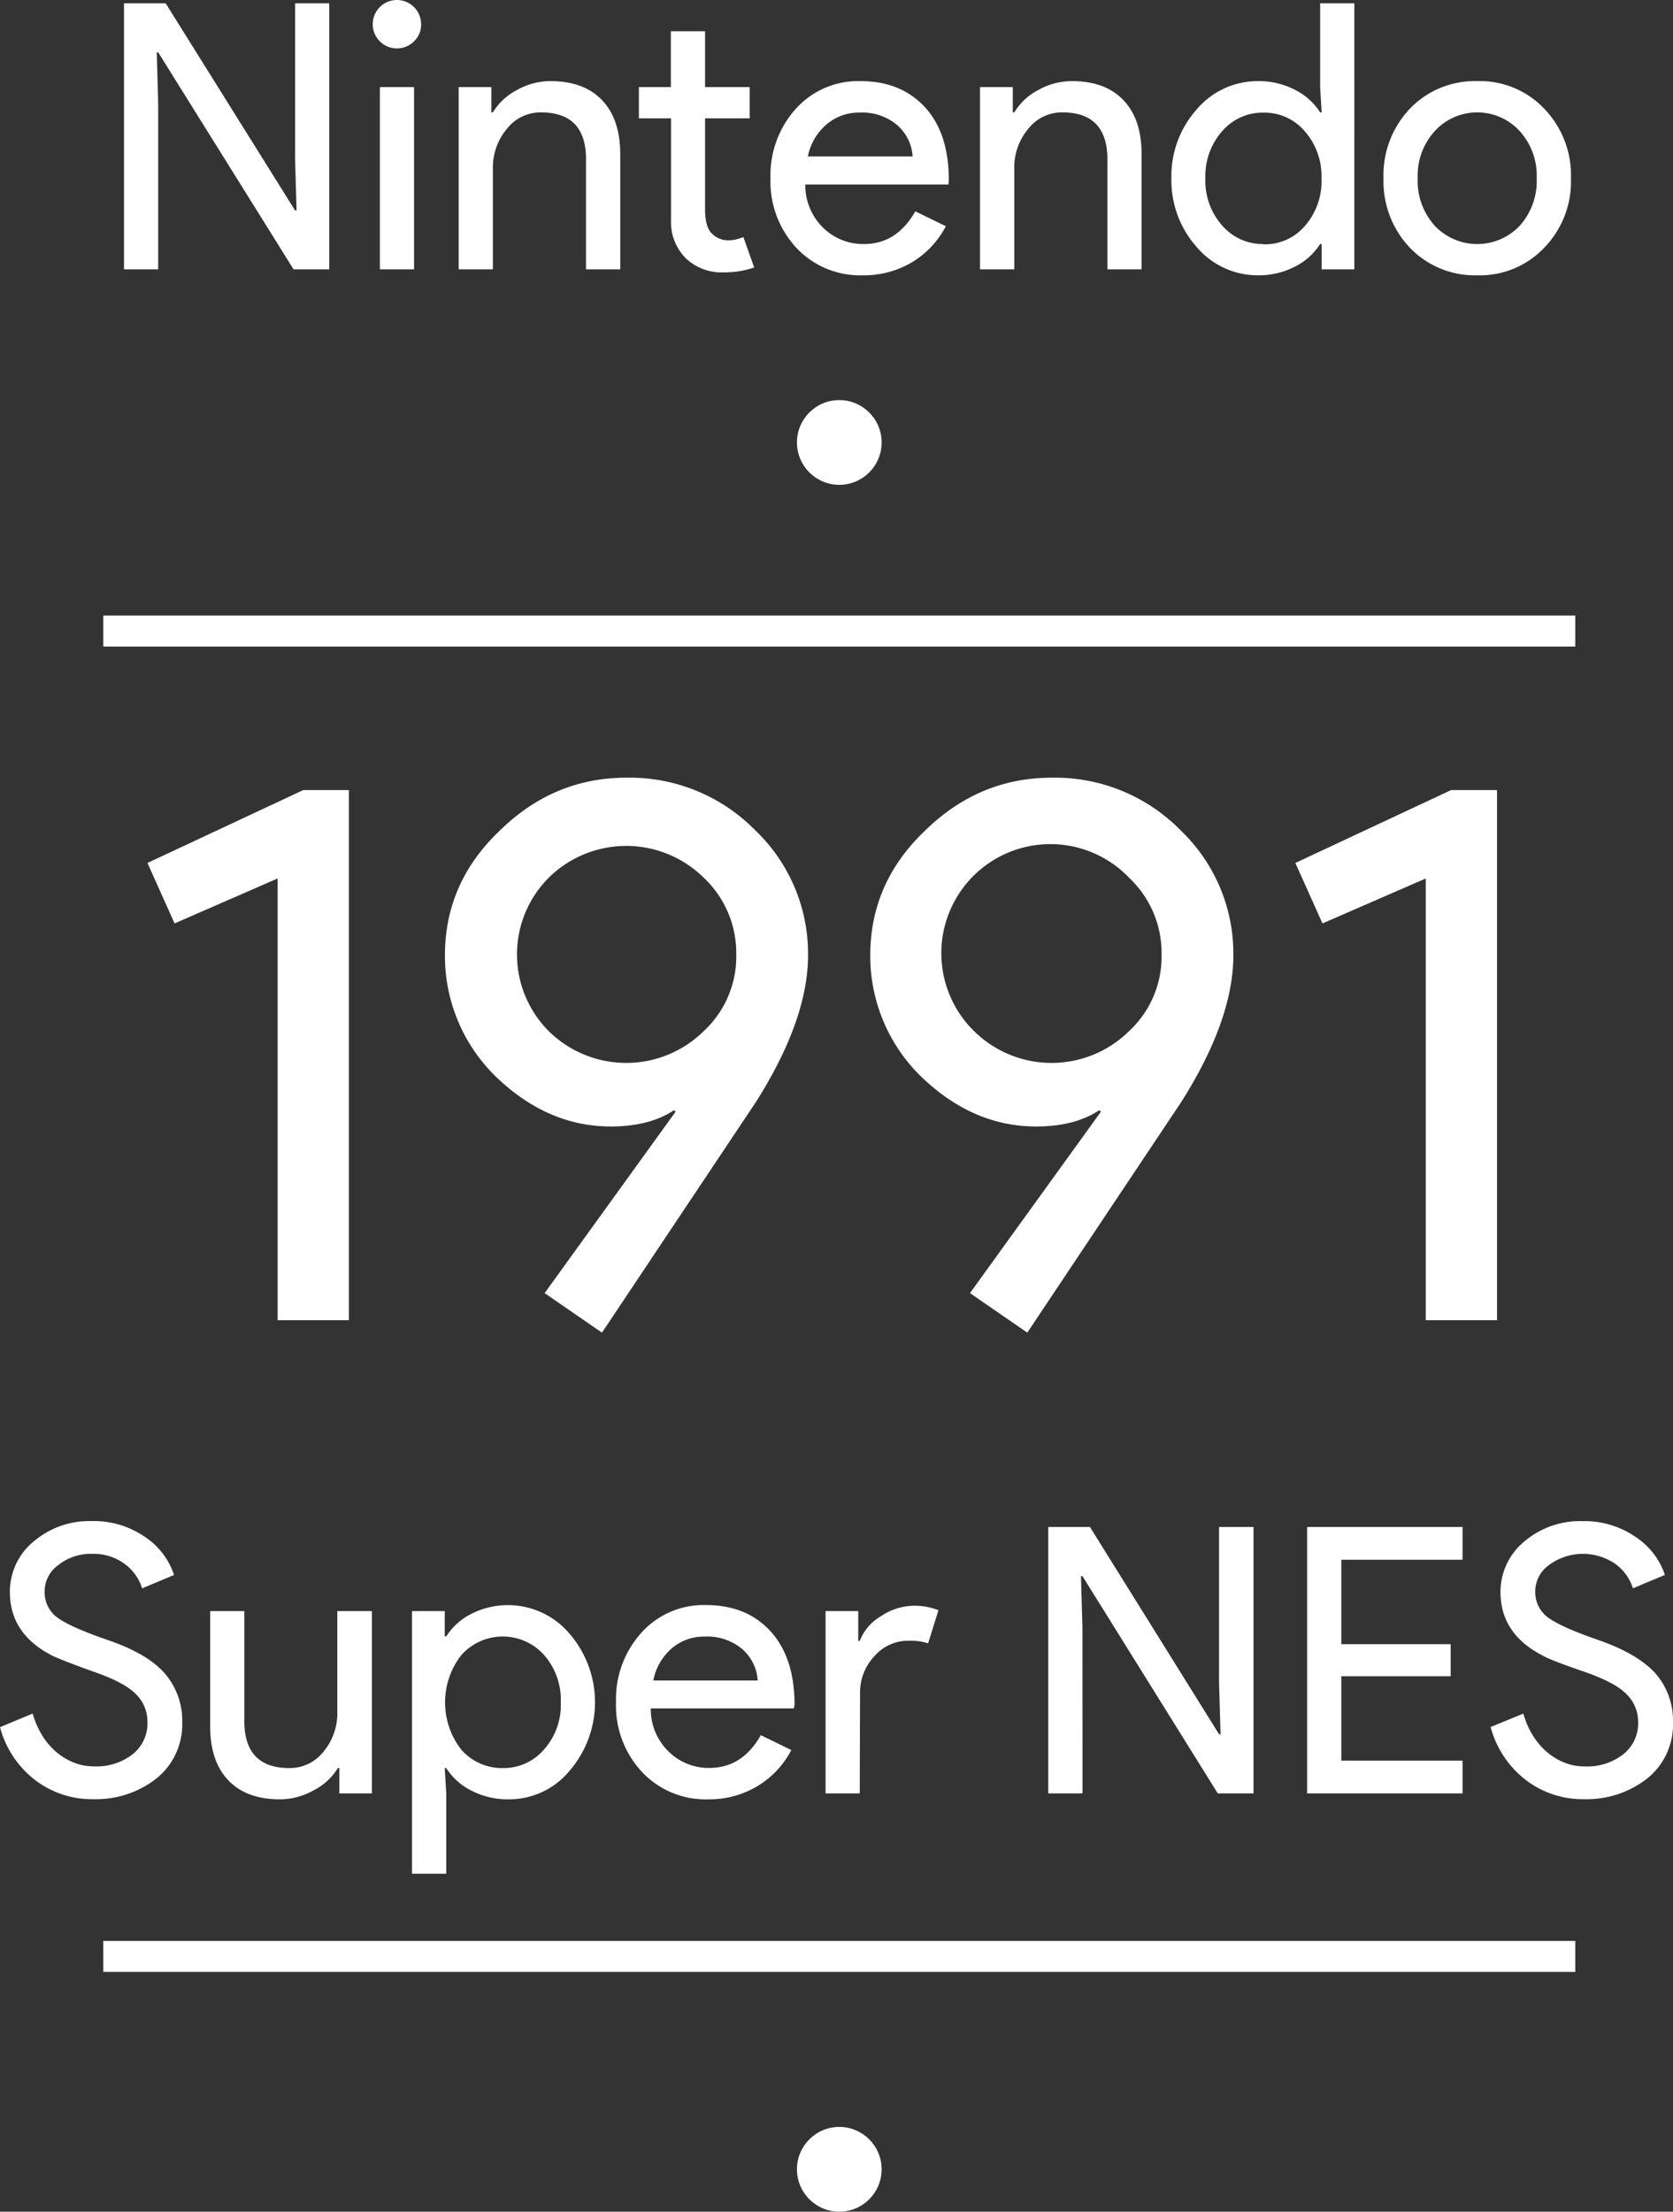 <svg xmlns="http://www.w3.org/2000/svg" viewBox="0 0 323.92 428.03"><rect x="0" y="0" width="323.92" height="428.03" fill="#333333" stroke="none"/><title>snes</title><g id="Layer_3" data-name="Layer 3"><circle cx="162.5" cy="85.63" r="8.2" fill="#fff"/><line x1="20" y1="122.13" x2="305" y2="122.13" fill="none"/><rect x="20" y="119.13" width="285" height="6" fill="#fff"/><line x1="20" y1="378.63" x2="305" y2="378.63" fill="none"/><rect x="20" y="375.63" width="285" height="6" fill="#fff"/><circle cx="162.5" cy="419.83" r="8.2" fill="#fff"/></g><g id="NEW_TEXT" data-name="NEW TEXT"><path d="M66.85,159.28v102.6H53.05v-85.5l-19.95,8.7-5.25-11.7L58,159.28Z" transform="translate(0.7 -6.37)" fill="#fff"/><path d="M117.55,224.38q-12.3,0-22.35-9.75a32.55,32.55,0,0,1-9.75-23.4q0-13.95,10.5-24,10.5-10.35,24.6-10.35a34.05,34.05,0,0,1,25,10.2,33,33,0,0,1,10.2,24.15q0,12.45-10.05,28.35l-29.85,44.7-11.1-7.65,25.35-35.1-.3-.3Q125.05,224.38,117.55,224.38Zm24.3-33.3a20,20,0,0,0-6.3-14.85,21.37,21.37,0,0,0-30,0,21,21,0,0,0,0,29.7,21.37,21.37,0,0,0,30,0A19.67,19.67,0,0,0,141.85,191.08Z" transform="translate(0.7 -6.37)" fill="#fff"/><path d="M199.9,224.38q-12.3,0-22.35-9.75a32.55,32.55,0,0,1-9.75-23.4q0-13.95,10.5-24,10.5-10.35,24.6-10.35a34.05,34.05,0,0,1,25,10.2,33,33,0,0,1,10.2,24.15q0,12.45-10.05,28.35l-29.85,44.7-11.1-7.65,25.35-35.1-.3-.3Q207.4,224.38,199.9,224.38Zm24.3-33.3a20,20,0,0,0-6.3-14.85,21.11,21.11,0,1,0-30,29.7,21.37,21.37,0,0,0,30,0A19.67,19.67,0,0,0,224.2,191.08Z" transform="translate(0.7 -6.37)" fill="#fff"/><path d="M289.15,159.28v102.6h-13.8v-85.5l-20,8.7-5.25-11.7,30.15-14.1Z" transform="translate(0.7 -6.37)" fill="#fff"/><path d="M34.58,339.69a13.42,13.42,0,0,1-5,10.88,19,19,0,0,1-12.24,4,18.06,18.06,0,0,1-11.3-3.75A19.08,19.08,0,0,1-.7,340.63L5.63,338a16.73,16.73,0,0,0,1.8,4.17,13.69,13.69,0,0,0,2.7,3.21,12.58,12.58,0,0,0,3.42,2.09,10.56,10.56,0,0,0,4,.75,11.38,11.38,0,0,0,7.42-2.34,7.61,7.61,0,0,0,2.88-6.23,7.42,7.42,0,0,0-2.38-5.54q-2.22-2.23-8.35-4.32c-4.13-1.49-6.69-2.5-7.7-3q-8.21-4.19-8.21-12.32a12.55,12.55,0,0,1,4.54-9.72,16.59,16.59,0,0,1,11.3-4,17.33,17.33,0,0,1,10.22,3A14.17,14.17,0,0,1,33,311.18l-6.19,2.59A9.1,9.1,0,0,0,23.38,309a10.06,10.06,0,0,0-6.23-1.91,10.07,10.07,0,0,0-6.55,2.16,6.29,6.29,0,0,0-2.66,5.25A6.06,6.06,0,0,0,10,319.1q2.3,1.95,10,4.61,7.86,2.67,11.2,6.52A13.91,13.91,0,0,1,34.58,339.69Z" transform="translate(0.7 -6.37)" fill="#fff"/><path d="M71.3,353.45H65v-4.9h-.29A11.67,11.67,0,0,1,60,352.87a13.34,13.34,0,0,1-6.52,1.73q-6.48,0-10-3.71t-3.49-10.55V318.17h6.62v21.74q.22,8.64,8.72,8.64a8.29,8.29,0,0,0,6.62-3.2,11.59,11.59,0,0,0,2.66-7.67V318.17H71.3Z" transform="translate(0.7 -6.37)" fill="#fff"/><path d="M97.72,354.6a15.12,15.12,0,0,1-7.09-1.66,12.28,12.28,0,0,1-4.93-4.39h-.29l.29,4.9V369H79.07V318.17h6.34v4.89h.29a12.43,12.43,0,0,1,4.93-4.39,15.64,15.64,0,0,1,18.9,3.82,20.33,20.33,0,0,1,0,26.64A15.18,15.18,0,0,1,97.72,354.6Zm-1.08-6.05a10.32,10.32,0,0,0,8-3.6,13,13,0,0,0,3.24-9.14,13.16,13.16,0,0,0-3.24-9.15,10.74,10.74,0,0,0-16,0,14.88,14.88,0,0,0,0,18.36A10.48,10.48,0,0,0,96.64,348.55Z" transform="translate(0.7 -6.37)" fill="#fff"/><path d="M136.38,354.6a16.88,16.88,0,0,1-12.81-5.33,18.81,18.81,0,0,1-5-13.46,19.18,19.18,0,0,1,4.89-13.43A16.21,16.21,0,0,1,136,317q7.85,0,12.49,5.08t4.65,14.22L153,337H125.3a11.44,11.44,0,0,0,3.45,8.35,11,11,0,0,0,7.92,3.17q6.35,0,9.94-6.34l5.9,2.88a17.55,17.55,0,0,1-6.59,7A18.18,18.18,0,0,1,136.38,354.6Zm-10.58-23H146a8.79,8.79,0,0,0-3-6.09,10.49,10.49,0,0,0-7.23-2.41,9.6,9.6,0,0,0-6.45,2.31A11,11,0,0,0,125.8,331.56Z" transform="translate(0.7 -6.37)" fill="#fff"/><path d="M165.76,353.45h-6.62V318.17h6.33v5.76h.29a9.51,9.51,0,0,1,4.14-4.79,11.5,11.5,0,0,1,6.16-2A12.48,12.48,0,0,1,181,318l-2,6.41a11,11,0,0,0-3.89-.5,8.56,8.56,0,0,0-6.52,3,10.12,10.12,0,0,0-2.77,7.06Z" transform="translate(0.7 -6.37)" fill="#fff"/><path d="M208.89,353.45h-6.63V301.89h8.07l25,40.11h.29l-.29-9.94V301.89H242v51.56h-6.92l-26.2-42.05h-.29l.29,9.93Z" transform="translate(0.7 -6.37)" fill="#fff"/><path d="M282.47,301.89v6.34H259v16.34h21.17v6.2H259v16.34h23.47v6.34H252.38V301.89Z" transform="translate(0.7 -6.37)" fill="#fff"/><path d="M323.22,339.69a13.39,13.39,0,0,1-5,10.88,19,19,0,0,1-12.24,4,18.06,18.06,0,0,1-11.3-3.75,19.14,19.14,0,0,1-6.77-10.22l6.34-2.59a16,16,0,0,0,1.8,4.17,13.69,13.69,0,0,0,2.7,3.21,12.28,12.28,0,0,0,3.42,2.09,10.56,10.56,0,0,0,4,.75,11.37,11.37,0,0,0,7.41-2.34,7.62,7.62,0,0,0,2.89-6.23,7.46,7.46,0,0,0-2.38-5.54q-2.24-2.23-8.35-4.32t-7.71-3q-8.2-4.19-8.21-12.32a12.58,12.58,0,0,1,4.54-9.72,16.59,16.59,0,0,1,11.3-4,17.36,17.36,0,0,1,10.23,3,14.17,14.17,0,0,1,5.76,7.41l-6.19,2.59A9.21,9.21,0,0,0,312,309a11.06,11.06,0,0,0-12.78.25,6.27,6.27,0,0,0-2.67,5.25,6.09,6.09,0,0,0,2.09,4.61q2.31,1.95,10,4.61t11.2,6.52A13.9,13.9,0,0,1,323.22,339.69Z" transform="translate(0.7 -6.37)" fill="#fff"/><path d="M29.93,58.5H23.31V7h8.06l25.06,40.1h.29l-.29-9.93V7h6.62V58.5H56.14l-26.21-42h-.28l.28,9.94Z" transform="translate(0.7 -6.37)" fill="#fff"/><path d="M80.84,11.05a4.51,4.51,0,0,1-1.37,3.31,4.68,4.68,0,0,1-8-3.31,4.68,4.68,0,1,1,9.36,0ZM79.47,23.22V58.5H72.85V23.22Z" transform="translate(0.7 -6.37)" fill="#fff"/><path d="M88.11,23.22h6.33v4.9h.29a11.77,11.77,0,0,1,4.65-4.32,13.2,13.2,0,0,1,6.51-1.73q6.48,0,10,3.71t3.5,10.54V58.5h-6.63V36.76q-.21-8.64-8.71-8.64a8.25,8.25,0,0,0-6.62,3.2A11.6,11.6,0,0,0,94.73,39V58.5H88.11Z" transform="translate(0.7 -6.37)" fill="#fff"/><path d="M139.3,59.08a10,10,0,0,1-7.16-2.67A9.87,9.87,0,0,1,129.22,49V29.27H123V23.22h6.19V12.42h6.62v10.8h8.64v6.05h-8.64V46.84q0,3.52,1.37,4.78a4.46,4.46,0,0,0,3.1,1.26,6.7,6.7,0,0,0,1.55-.18,8.21,8.21,0,0,0,1.4-.46l2.09,5.9A17.92,17.92,0,0,1,139.3,59.08Z" transform="translate(0.7 -6.37)" fill="#fff"/><path d="M166.3,59.65a16.86,16.86,0,0,1-12.82-5.33,18.81,18.81,0,0,1-5-13.46,19.19,19.19,0,0,1,4.9-13.43,16.22,16.22,0,0,1,12.53-5.36q7.84,0,12.49,5.07T183,41.36l-.07.72H155.21a11.53,11.53,0,0,0,3.46,8.36,11.06,11.06,0,0,0,7.92,3.16q6.33,0,9.93-6.33l5.91,2.88a17.66,17.66,0,0,1-6.59,7A18.23,18.23,0,0,1,166.3,59.65Zm-10.58-23H176a8.77,8.77,0,0,0-3-6.08,10.45,10.45,0,0,0-7.24-2.41,9.58,9.58,0,0,0-6.44,2.3A11,11,0,0,0,155.72,36.61Z" transform="translate(0.7 -6.37)" fill="#fff"/><path d="M189.05,23.22h6.34v4.9h.29a11.67,11.67,0,0,1,4.64-4.32,13.24,13.24,0,0,1,6.52-1.73q6.48,0,10,3.71t3.49,10.54V58.5h-6.62V36.76q-.23-8.64-8.72-8.64a8.26,8.26,0,0,0-6.62,3.2A11.59,11.59,0,0,0,195.68,39V58.5h-6.63Z" transform="translate(0.7 -6.37)" fill="#fff"/><path d="M242.83,59.65A15.49,15.49,0,0,1,231,54.18a19.42,19.42,0,0,1-4.9-13.32A19.42,19.42,0,0,1,231,27.54a15.49,15.49,0,0,1,11.87-5.47,15.28,15.28,0,0,1,7.1,1.65,12.45,12.45,0,0,1,4.93,4.4h.29l-.29-4.9V7h6.62V58.5h-6.33V53.6h-.29a12.45,12.45,0,0,1-4.93,4.4A15.28,15.28,0,0,1,242.83,59.65Zm1.09-6a10.15,10.15,0,0,0,8-3.52,13.12,13.12,0,0,0,3.24-9.22,13.13,13.13,0,0,0-3.24-9.14,10.21,10.21,0,0,0-8-3.6,10.34,10.34,0,0,0-8,3.6,13.13,13.13,0,0,0-3.24,9.14A13,13,0,0,0,235.92,50,10.34,10.34,0,0,0,243.92,53.6Z" transform="translate(0.7 -6.37)" fill="#fff"/><path d="M267.17,40.86a18.65,18.65,0,0,1,5.11-13.46,17.41,17.41,0,0,1,13-5.33,17.17,17.17,0,0,1,13,5.33,18.54,18.54,0,0,1,5.18,13.46,18.37,18.37,0,0,1-5.18,13.46,17.17,17.17,0,0,1-13,5.33,17.41,17.41,0,0,1-13-5.33A18.65,18.65,0,0,1,267.17,40.86Zm6.62,0a12.94,12.94,0,0,0,3.32,9.22,11.32,11.32,0,0,0,16.41,0,12.94,12.94,0,0,0,3.31-9.22,12.8,12.8,0,0,0-3.31-9.14,11.15,11.15,0,0,0-16.41,0A12.81,12.81,0,0,0,273.79,40.86Z" transform="translate(0.7 -6.37)" fill="#fff"/></g></svg>